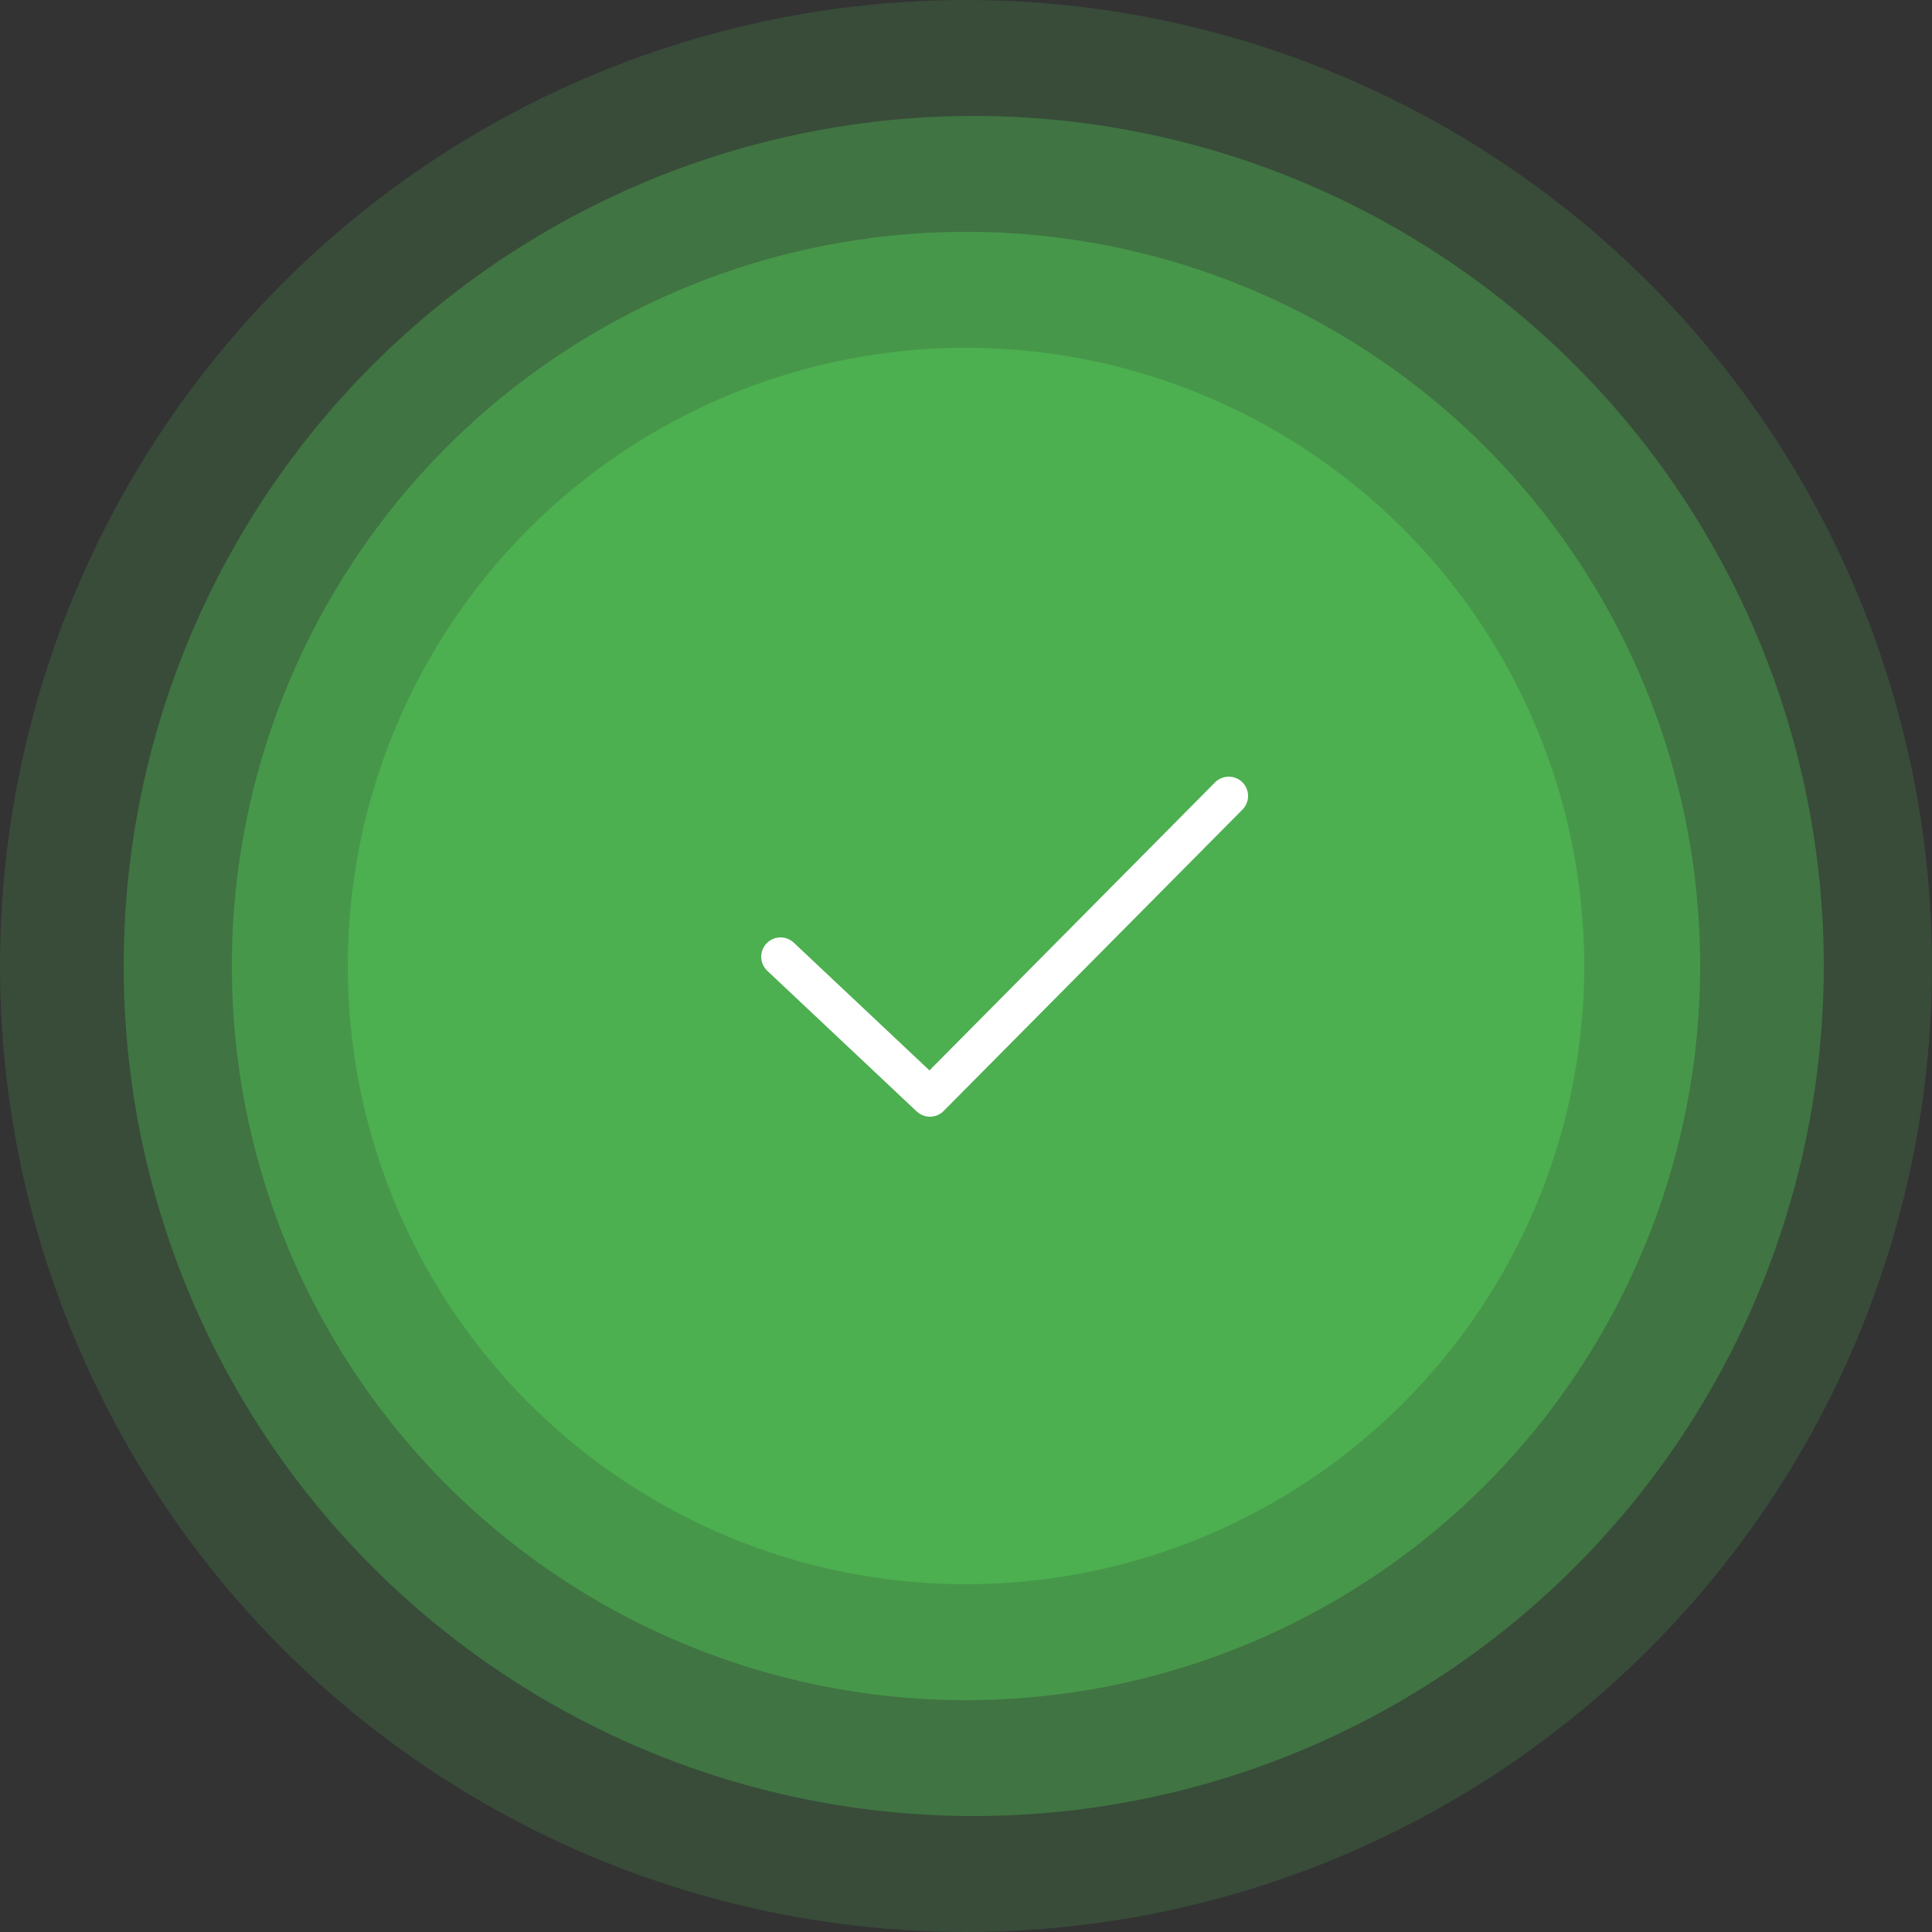 <svg width="250" height="250" viewBox="0 0 250 250" fill="none" xmlns="http://www.w3.org/2000/svg">
<rect x="0" y="0" width="250" height="250" fill="#333333" stroke="none"/>
<circle cx="125" cy="125" r="125" fill="#4CAF50" fill-opacity="0.2"/>
<circle cx="126" cy="125" r="110" fill="#4CAF50" fill-opacity="0.4"/>
<circle cx="125" cy="125" r="95" fill="#4CAF50" fill-opacity="0.6"/>
<circle cx="125" cy="125" r="80" fill="#4CAF50"/>
<path d="M101 123.8L120.333 142L159 103" stroke="white" stroke-width="5" stroke-linecap="round" stroke-linejoin="round"/>
</svg>
